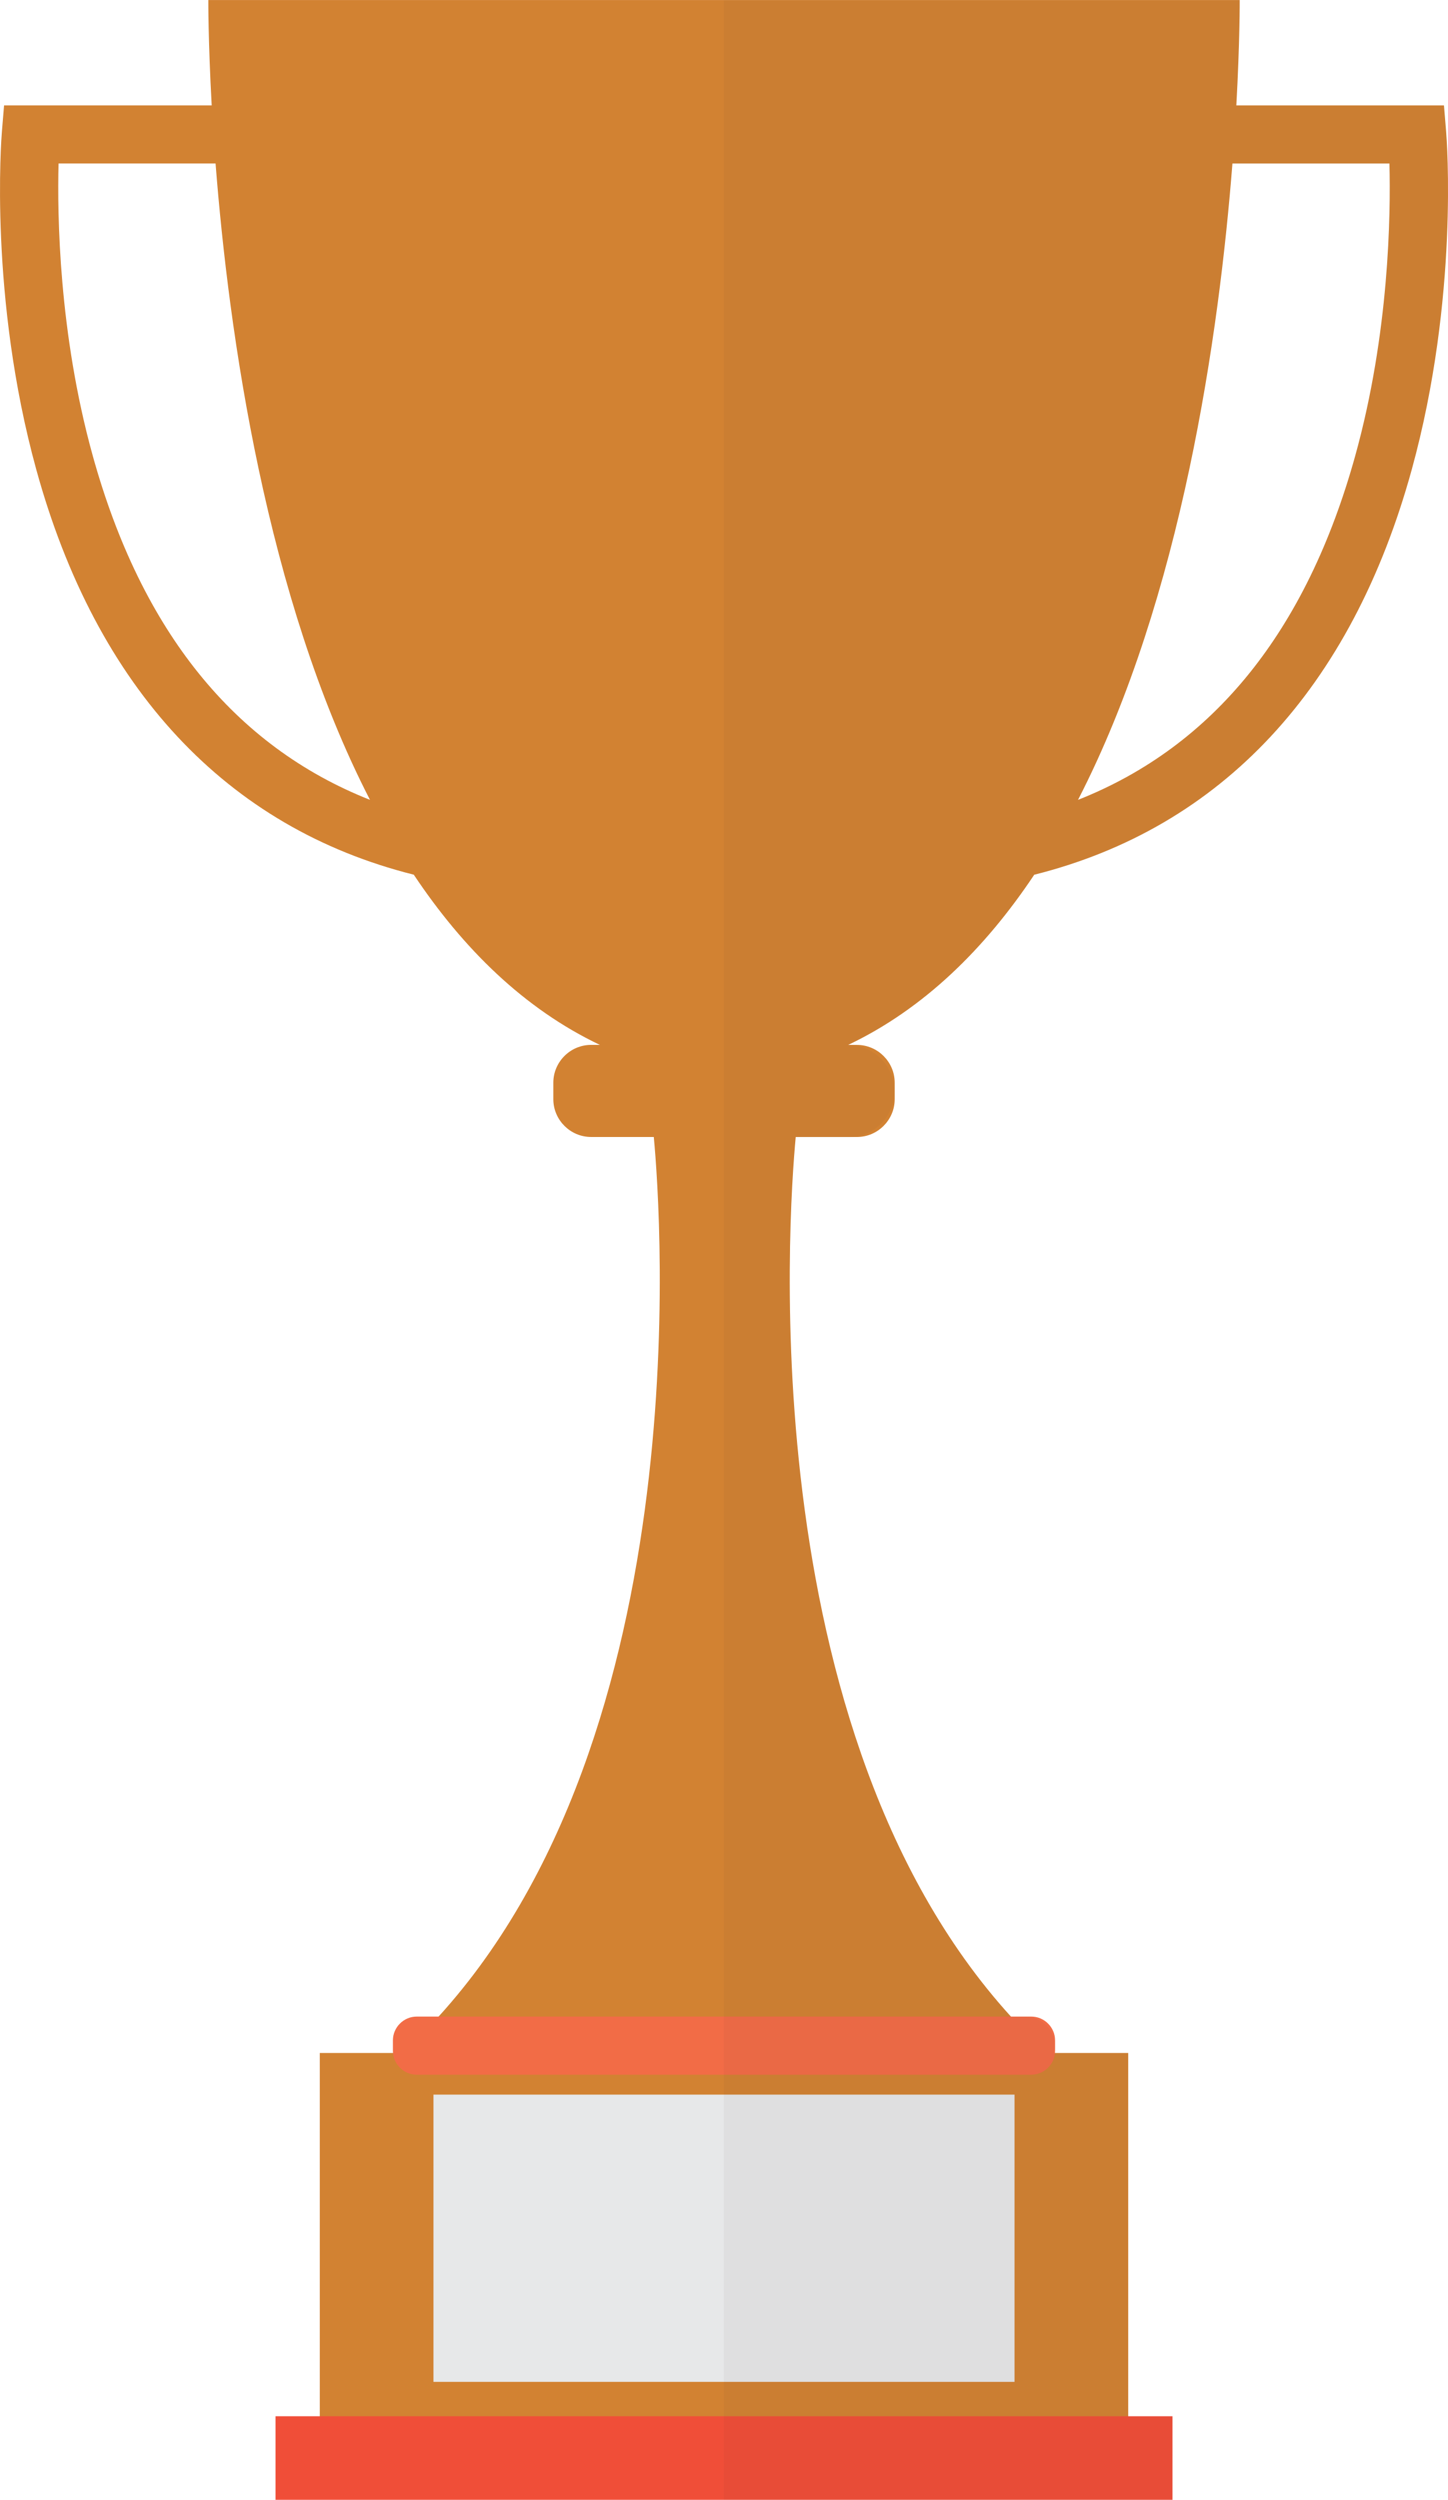 <?xml version="1.0" encoding="UTF-8" standalone="no"?>
<svg id="svg4371" xmlns:rdf="http://www.w3.org/1999/02/22-rdf-syntax-ns#" xmlns="http://www.w3.org/2000/svg" height="336.25mm" width="194.87mm" version="1.1" xmlns:cc="http://creativecommons.org/ns#" xmlns:dc="http://purl.org/dc/elements/1.1/" viewBox="0 0 690.476 1191.425">
<defs id="defs4373">
<clipPath id="clipPath80" clipPathUnits="userSpaceOnUse">
<path id="path82" d="m360 569.44h121.38v-418.88h-121.38v418.88z"/>
</clipPath>
</defs>
<g id="layer1" transform="translate(473.81 -19.507)">
<g id="g4978">
<g>
<path id="path48" d="m-374.47 19.508s-0.105 19.326 1.609 50.221h-99.008l-1.051 12.713c-0.265 3.18-6.167 78.823 16.4 160.82 28.715 104.34 90.768 170.75 180.02 193.12 23.494 35.213 52.617 63.924 88.727 81.111h-4.162c-9.912 0-18.025 8.111-18.025 18.023v7.848c0 9.912 8.113 18.025 18.025 18.025h29.885c3.405 36.295 22.431 294.99-111.98 429.01h116.6 20.793 154.25c-134.41-134.01-115.38-392.7-111.98-429h29.172c9.912 0 18.025-8.113 18.025-18.025v-7.848c0-9.912-8.113-18.023-18.025-18.023h-4.16c36.109-17.187 65.232-45.898 88.727-81.111 89.25-22.367 151.3-88.778 180.02-193.12 22.567-81.999 16.665-157.64 16.4-160.82l-1.049-12.713h-99.008c1.715-30.895 1.609-50.221 1.609-50.221h-245.9-0.004-245.9zm-71.41 77.926h74.859c6.276 80.249 23.949 206.84 73.635 303.28-64.686-25.553-109.07-80.57-132.23-164.12-16.176-58.354-16.908-114.7-16.266-139.16zm559.76 0h74.861c0.643 24.461-0.092 80.806-16.268 139.16-23.154 83.549-67.541 138.57-132.23 164.12 49.686-96.438 67.358-223.03 73.635-303.28zm-435.2 900.5v190.49h385.5v-190.49h-385.5z" fill="#d28232"/>
<path id="path60" d="m17.932 1008.3h-293.01c-6.258 0-11.377-5.12-11.377-11.377v-4.952c0-6.258 5.12-11.377 11.377-11.377h293.01c6.258 0 11.377 5.12 11.377 11.377v4.952c0 6.258-5.12 11.377-11.377 11.377" fill="#f26c46"/>
<path id="path64" d="m85.298 1210.9h-427.73v-39.829h427.73v39.829z" fill="#f04e38"/>
<path id="path66" d="m9.966 1154.7h-277.08v-136.91h277.08v136.91z" fill="#e7e8e9"/>
</g>
<g id="g86" opacity=".05" transform="matrix(2.844 0 0 -2.844 -1152.5 1639.2)" clip-path="url(#clipPath80)">
<g id="g88" transform="translate(465.84 493.12)">
<path id="path90" d="m0 0c-8.14-29.371-23.751-48.702-46.489-57.687 17.464 33.904 23.682 78.4 25.889 106.61h26.319c0.225-8.599-0.033-28.408-5.719-48.923m15.224 54.196-0.368 4.47h-34.804c0.606 10.891 0.561 17.656 0.561 17.656h-86.453-0.001v-418.88h75.191v14.003h-7.425v60.883h-12.433c0.103 0.391 0.174 0.795 0.174 1.217 0 2.679-2.191 4.871-4.87 4.871h-2.513c-43.618 47.92-37.281 134.79-36.103 147.39h8.878c4.244 0 7.716 3.473 7.716 7.717s-3.472 7.716-7.716 7.716h-0.144c12.714 6.039 22.971 16.125 31.241 28.517 31.384 7.86 53.207 31.207 63.303 67.896 7.934 28.829 5.859 55.423 5.766 56.541" fill="#373535"/>
</g>
</g>
</g>
</g>
</svg>